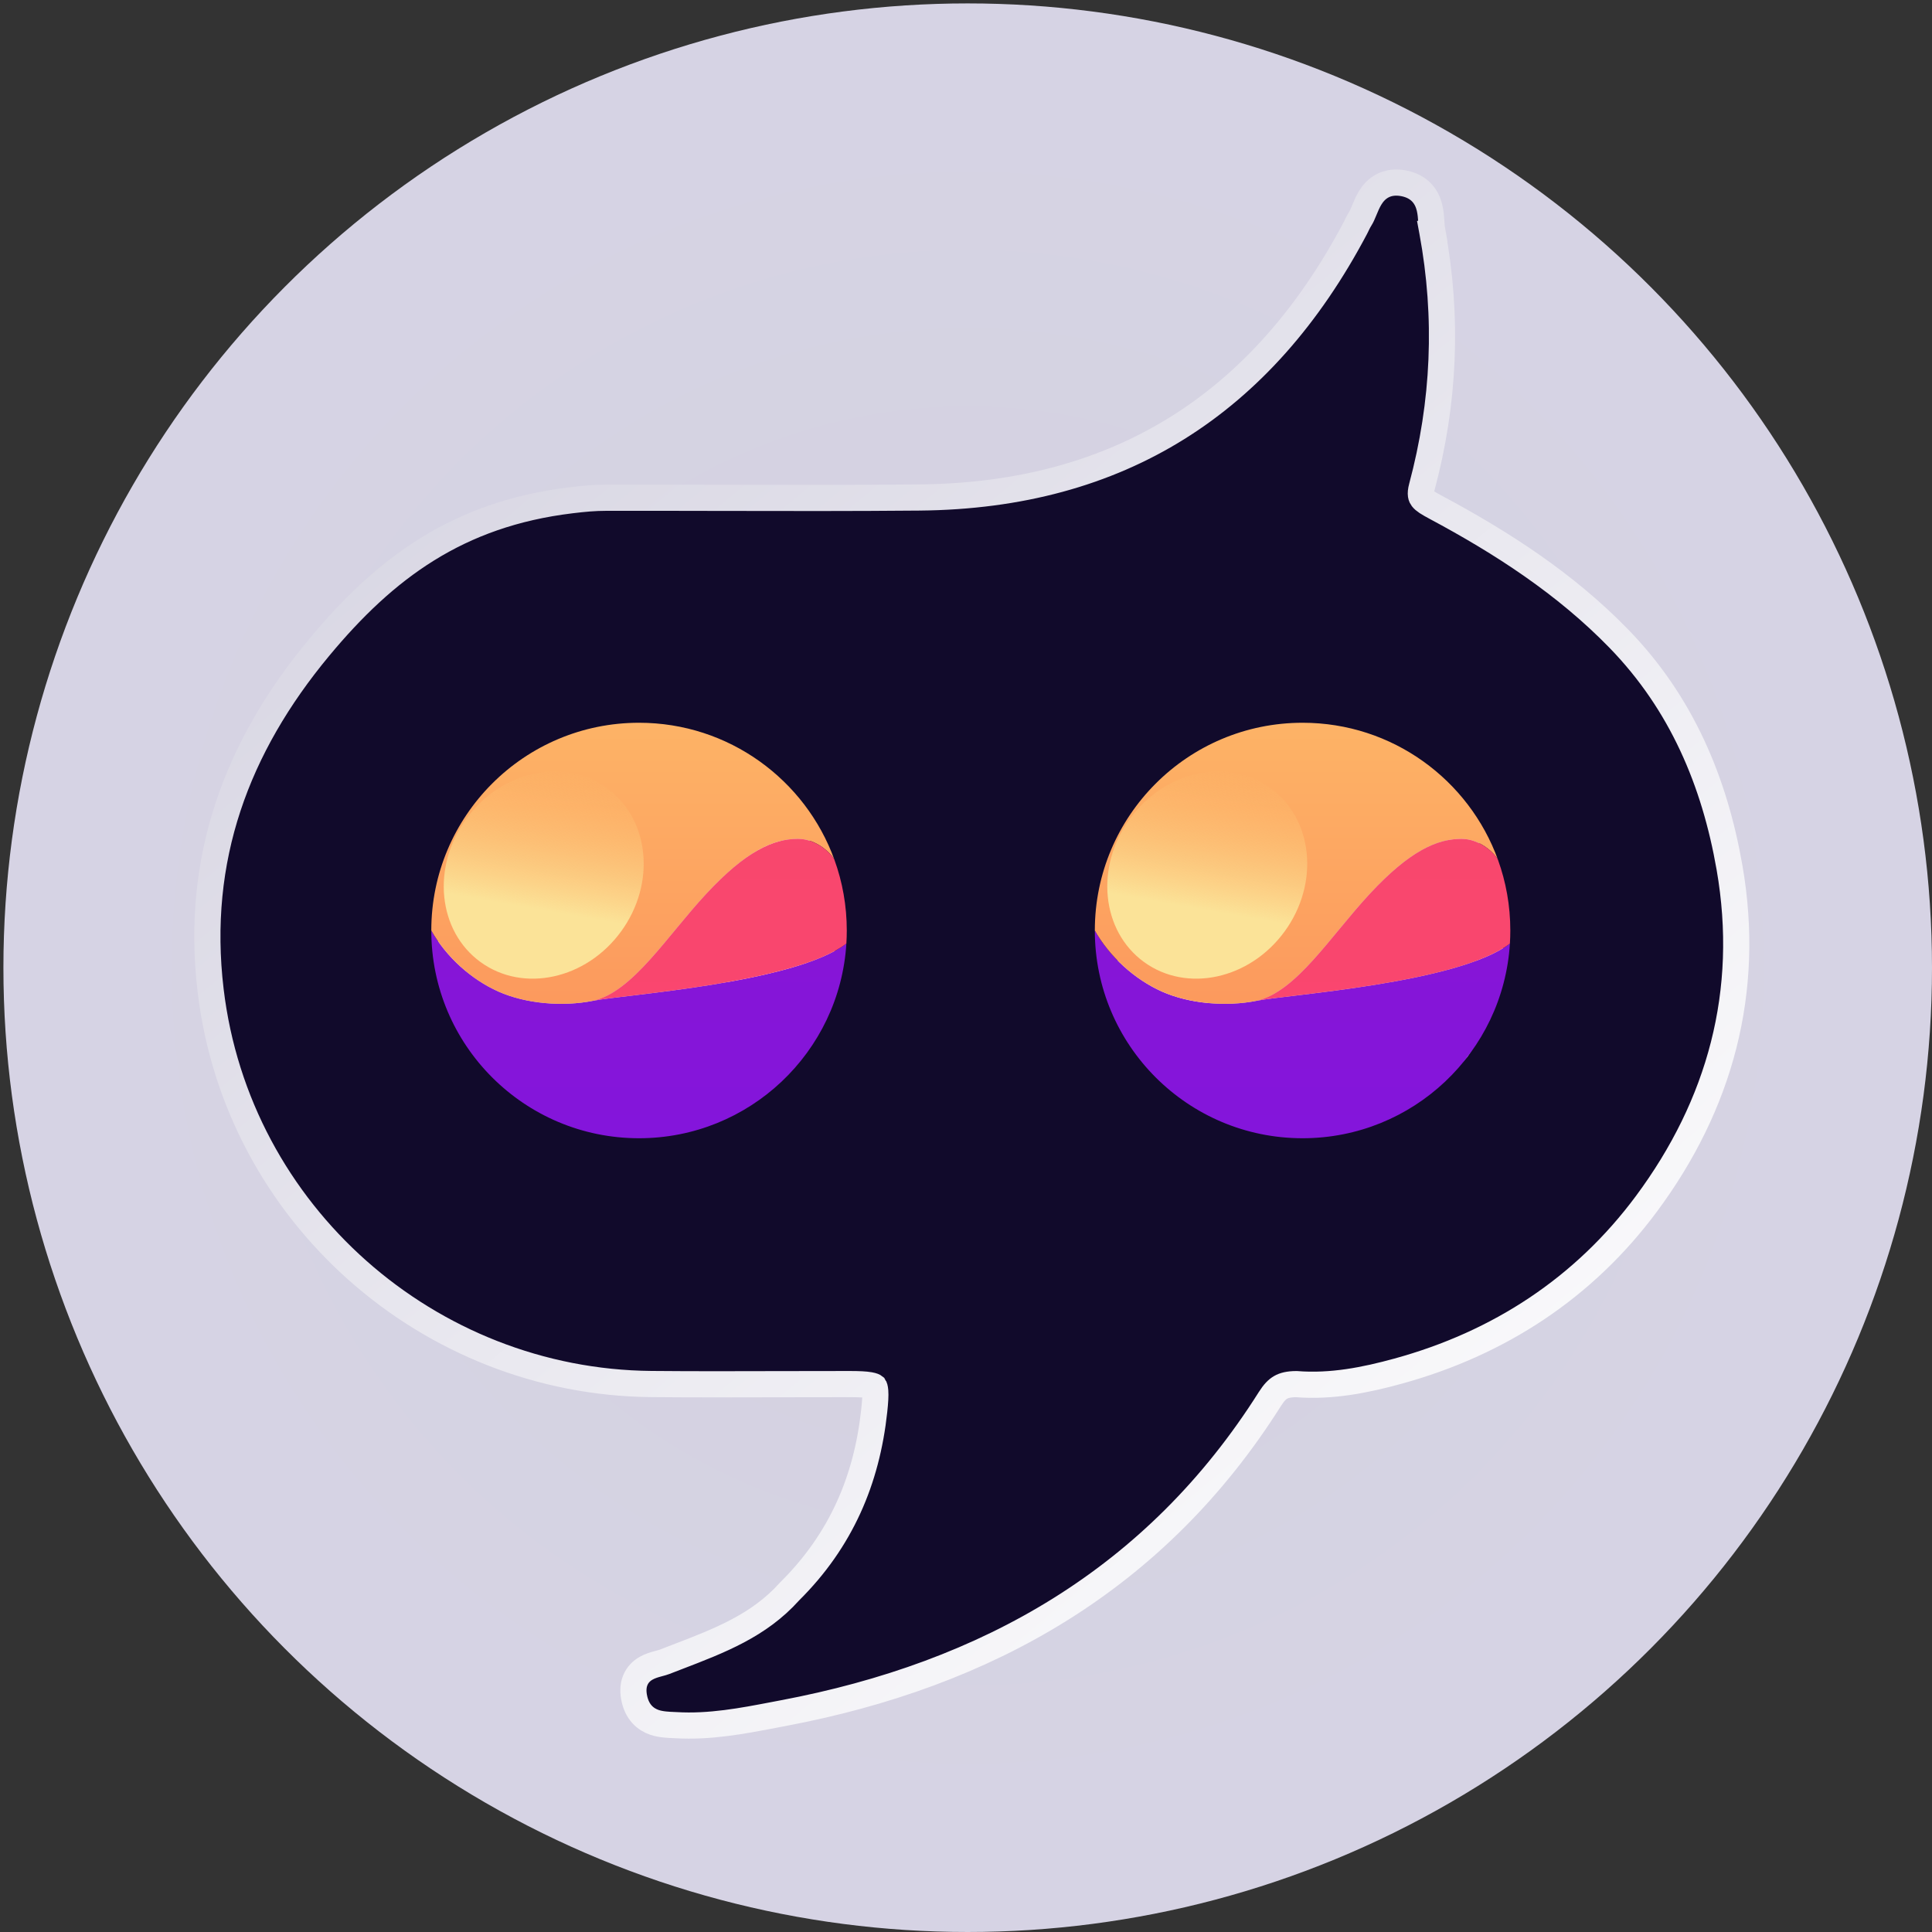 <svg width="443" height="443" viewBox="0 0 443 443" fill="none" xmlns="http://www.w3.org/2000/svg">
<rect x="0" y="0" width="443" height="443" fill="#333333" stroke="none"/>
<circle cx="221.891" cy="221.891" r="221.109" fill="url(#paint0_angular_825_432)"/>
<path d="M181.114 364.843L181.052 364.904L180.995 364.968C174.017 372.735 165.053 376.178 155.358 379.901C154.385 380.275 153.405 380.651 152.418 381.035C152.073 381.17 151.711 381.267 151.185 381.41C151.042 381.449 150.886 381.491 150.716 381.538C150.043 381.723 149.068 382.004 148.172 382.51C147.202 383.057 146.19 383.94 145.639 385.358C145.111 386.713 145.155 388.172 145.481 389.604C145.784 390.933 146.332 392.109 147.188 393.064C148.048 394.023 149.071 394.594 150.065 394.935C151.511 395.43 153.24 395.499 154.382 395.545C154.611 395.554 154.816 395.562 154.991 395.572C162.759 396.039 170.274 394.6 177.385 393.238C178.115 393.098 178.84 392.959 179.562 392.823C226.356 383.998 265.066 362.144 291.182 320.783C292.115 319.305 292.884 318.549 293.658 318.108C294.405 317.682 295.449 317.385 297.228 317.373C305.355 318.014 313.096 316.443 320.483 314.42C343.746 308.049 363.22 295.289 377.51 276.041C394.347 253.363 401.539 227.419 396.567 198.908C393.132 179.211 385.551 161.213 371.222 146.468C358.94 133.829 344.392 124.439 329.208 116.319C327.404 115.354 326.558 114.82 326.116 114.24C325.91 113.97 325.554 113.423 326.023 111.674C331.199 92.368 332.077 72.806 328.416 53.066L325.466 53.613L328.416 53.066C328.305 52.471 328.262 51.815 328.203 50.933L328.192 50.757C328.133 49.879 328.053 48.746 327.792 47.653C327.522 46.526 327.017 45.24 325.967 44.142C324.894 43.019 323.484 42.336 321.834 42.025C320.117 41.701 318.488 41.841 317.041 42.586C315.635 43.309 314.739 44.431 314.139 45.427C313.596 46.33 313.183 47.332 312.87 48.092C312.849 48.143 312.828 48.193 312.808 48.242C312.445 49.121 312.193 49.696 311.916 50.127C311.625 50.578 311.4 51.024 311.231 51.37C311.167 51.502 311.114 51.614 311.066 51.714C310.969 51.915 310.896 52.069 310.806 52.24C300.119 72.488 286.535 87.806 269.995 98.125C253.461 108.44 233.803 113.866 210.799 114.075C195.54 114.214 180.299 114.183 165.038 114.152C156.38 114.134 147.716 114.116 139.039 114.13C136.278 114.134 133.995 114.344 130.934 114.714C104.889 117.863 88.259 130.316 73.207 148.428C54.257 171.23 44.696 196.919 48.298 227.119C54.429 278.53 98.425 316.891 149.332 317.352C159.094 317.441 168.875 317.415 178.637 317.389C184.047 317.375 189.451 317.361 194.842 317.366C196.969 317.368 198.395 317.435 199.389 317.61C200.182 317.749 200.426 317.913 200.469 317.948C200.502 318 200.631 318.251 200.687 318.992C200.762 319.973 200.684 321.379 200.457 323.486C198.749 339.375 192.834 353.215 181.114 364.843ZM112.108 241.573C110.781 240.051 108.997 236.781 107.348 233.01C105.769 229.399 104.502 225.767 103.996 223.554C103.43 217.506 103.262 213.424 103.652 209.583C104.042 205.732 105.01 201.982 106.888 196.633C113.614 177.479 133.584 169.495 153.917 172.829C169.554 175.393 180.296 185.071 185.334 199.684C190.978 216.053 189.29 231.782 177.001 244.842C168.646 253.721 158.078 256.593 145.245 256.579C131.45 256.563 120.889 251.644 112.108 241.573ZM333.393 189.732C344.193 204.515 344.531 224.494 334.109 240.47C325.459 249.965 316.816 256.003 304.978 256.41C292.048 256.854 280.783 255.893 271.386 247.337C262.424 239.178 260.111 228.316 258.765 216.133C257.699 195.21 268.398 180.836 281.867 175.43C301.073 167.721 321.79 173.85 333.393 189.732Z" fill="#110A2B" stroke="url(#paint1_linear_825_432)" stroke-width="6"/>
<path d="M146.529 260.994C171.831 260.994 192.525 241.267 194.071 216.355C182.162 225.461 143.026 228.07 136.021 229.471C129.016 230.872 120.61 230.171 114.306 227.369C108.001 224.567 102.283 219.369 98.894 213.359C98.894 239.667 120.221 260.994 146.529 260.994Z" fill="url(#paint2_linear_825_432)"/>
<path d="M146.529 165.725C120.221 165.725 98.894 187.051 98.894 213.359C102.283 219.369 108.001 224.567 114.306 227.369C120.61 230.171 129.016 230.872 136.021 229.471C145.128 227.369 152.834 214.76 161.94 204.953C171.047 195.146 177.351 192.344 182.955 192.344C187.292 192.344 190.635 195.75 191.335 197.151C184.704 178.823 167.146 165.725 146.529 165.725Z" fill="url(#paint3_linear_825_432)"/>
<path d="M194.071 216.355C194.132 215.364 194.164 214.365 194.164 213.359C194.164 207.668 193.166 202.211 191.335 197.151C190.635 195.75 187.292 192.344 182.955 192.344C177.351 192.344 171.047 195.146 161.94 204.953C152.834 214.76 145.128 227.369 136.021 229.471C143.026 228.07 182.162 225.461 194.071 216.355Z" fill="url(#paint4_linear_825_432)"/>
<path d="M142.434 213.55C134.43 224.566 119.99 227.72 110.181 220.594C100.373 213.467 98.91 198.76 106.914 187.743C114.918 176.727 129.358 173.573 139.166 180.699C148.975 187.825 150.438 202.533 142.434 213.55Z" fill="url(#paint5_linear_825_432)"/>
<path d="M298.675 260.994C323.976 260.994 344.67 241.267 346.216 216.355C334.308 225.461 295.172 228.07 288.167 229.471C281.162 230.872 272.756 230.171 266.451 227.369C260.147 224.567 254.428 219.369 251.04 213.359C251.04 239.667 272.367 260.994 298.675 260.994Z" fill="url(#paint6_linear_825_432)"/>
<path d="M298.675 165.725C272.367 165.725 251.04 187.051 251.04 213.359C254.428 219.369 260.147 224.567 266.451 227.369C272.756 230.171 281.162 230.872 288.167 229.471C297.274 227.369 304.979 214.76 314.086 204.953C323.192 195.146 329.497 192.344 335.101 192.344C339.437 192.344 342.78 195.75 343.481 197.151C336.849 178.823 319.292 165.725 298.675 165.725Z" fill="url(#paint7_linear_825_432)"/>
<path d="M346.216 216.355C346.278 215.364 346.309 214.365 346.309 213.359C346.309 207.668 345.311 202.211 343.481 197.151C342.78 195.75 339.437 192.344 335.101 192.344C329.497 192.344 323.192 195.146 314.086 204.953C304.979 214.76 297.274 227.369 288.167 229.471C295.172 228.07 334.308 225.461 346.216 216.355Z" fill="url(#paint8_linear_825_432)"/>
<path d="M294.579 213.55C286.575 224.566 272.135 227.72 262.327 220.594C252.518 213.467 251.056 198.76 259.06 187.743C267.064 176.727 281.503 173.573 291.312 180.699C301.12 187.825 302.583 202.533 294.579 213.55Z" fill="url(#paint9_linear_825_432)"/>
<defs>
<radialGradient id="paint0_angular_825_432" cx="0" cy="0" r="1" gradientUnits="userSpaceOnUse" gradientTransform="translate(221.891 221.891) rotate(179.816) scale(221.111 221.109)">
<stop stop-color="white"/>
<stop offset="0.25" stop-color="white"/>
<stop offset="0.26" stop-color="#D4D2E0"/>
<stop offset="0.915" stop-color="#D6D3E4"/>
</radialGradient>
<linearGradient id="paint1_linear_825_432" x1="76.854" y1="56.236" x2="357.685" y2="393.232" gradientUnits="userSpaceOnUse">
<stop stop-color="#D4D2E0"/>
<stop offset="1" stop-color="white"/>
</linearGradient>
<linearGradient id="paint2_linear_825_432" x1="146.529" y1="165.725" x2="146.529" y2="260.994" gradientUnits="userSpaceOnUse">
<stop stop-color="#8815D2"/>
<stop offset="1" stop-color="#8415DB"/>
</linearGradient>
<linearGradient id="paint3_linear_825_432" x1="146.529" y1="165.725" x2="146.529" y2="260.994" gradientUnits="userSpaceOnUse">
<stop stop-color="#FDB366"/>
<stop offset="1" stop-color="#FC8D59"/>
</linearGradient>
<linearGradient id="paint4_linear_825_432" x1="146.529" y1="165.725" x2="146.529" y2="260.994" gradientUnits="userSpaceOnUse">
<stop stop-color="#F7496C"/>
<stop offset="1" stop-color="#FB4470"/>
</linearGradient>
<linearGradient id="paint5_linear_825_432" x1="132.519" y1="175.532" x2="124.113" y2="223.867" gradientUnits="userSpaceOnUse">
<stop stop-color="#FDBC6B" stop-opacity="0"/>
<stop offset="0.695" stop-color="#FBE398"/>
</linearGradient>
<linearGradient id="paint6_linear_825_432" x1="298.675" y1="165.725" x2="298.675" y2="260.994" gradientUnits="userSpaceOnUse">
<stop stop-color="#8815D2"/>
<stop offset="1" stop-color="#8415DB"/>
</linearGradient>
<linearGradient id="paint7_linear_825_432" x1="298.675" y1="165.725" x2="298.675" y2="260.994" gradientUnits="userSpaceOnUse">
<stop stop-color="#FDB366"/>
<stop offset="1" stop-color="#FC8D59"/>
</linearGradient>
<linearGradient id="paint8_linear_825_432" x1="298.675" y1="165.725" x2="298.675" y2="260.994" gradientUnits="userSpaceOnUse">
<stop stop-color="#F7496C"/>
<stop offset="1" stop-color="#FB4470"/>
</linearGradient>
<linearGradient id="paint9_linear_825_432" x1="284.664" y1="175.532" x2="276.258" y2="223.867" gradientUnits="userSpaceOnUse">
<stop stop-color="#FDBC6B" stop-opacity="0"/>
<stop offset="0.695" stop-color="#FBE398"/>
</linearGradient>
</defs>
</svg>
